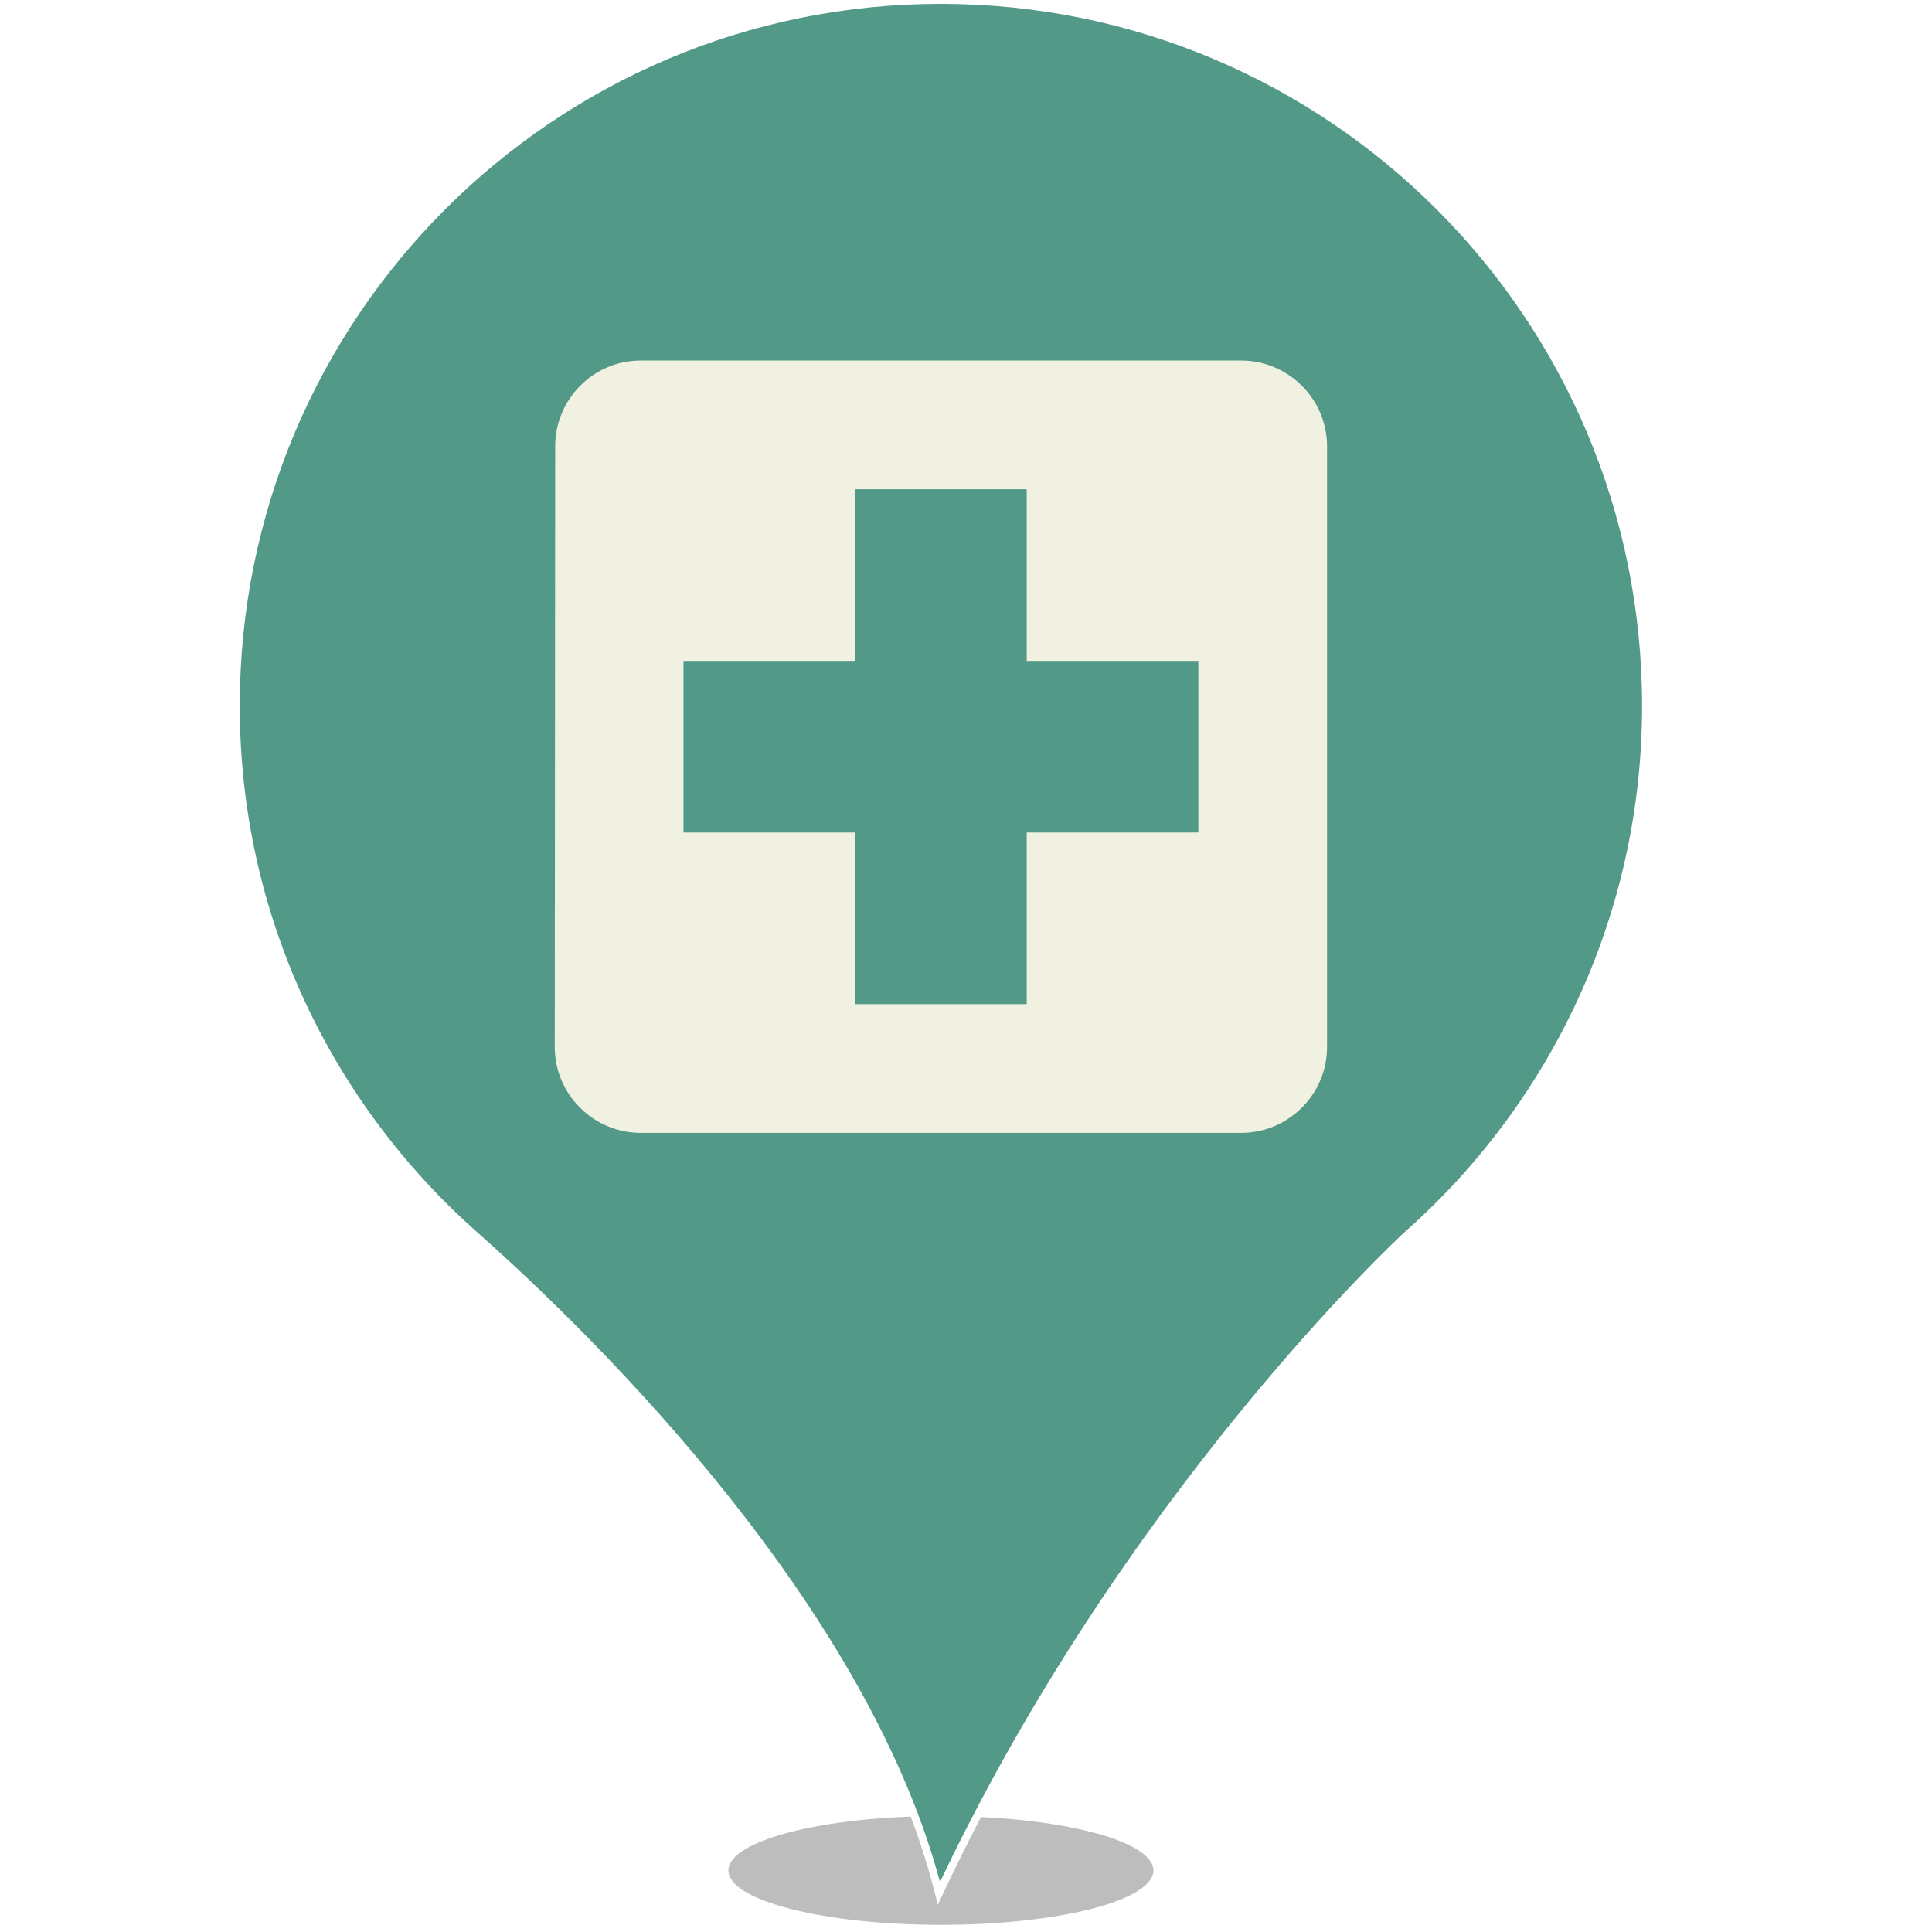 <?xml version="1.0" standalone="no"?><!-- Generator: Gravit.io --><svg xmlns="http://www.w3.org/2000/svg" xmlns:xlink="http://www.w3.org/1999/xlink" style="isolation:isolate" viewBox="0 0 500 500" width="500" height="500"><defs><clipPath id="_clipPath_wKz7xxZGCZGQBxBMIY75L9u19UnmlPq4"><rect width="500" height="500"/></clipPath></defs><g clip-path="url(#_clipPath_wKz7xxZGCZGQBxBMIY75L9u19UnmlPq4)"><defs><filter id="kJmRHfMnjHepQdZA7BmchLAXiHT5UIcu" x="-200%" y="-200%" width="400%" height="400%" filterUnits="objectBoundingBox" color-interpolation-filters="sRGB"><feGaussianBlur xmlns="http://www.w3.org/2000/svg" stdDeviation="4.294"/></filter></defs><g filter="url(#kJmRHfMnjHepQdZA7BmchLAXiHT5UIcu)"><ellipse vector-effect="non-scaling-stroke" cx="243.508" cy="484.073" rx="55" ry="14.073" fill="rgb(162,162,162)" fill-opacity="0.7"/></g><g><defs><filter id="rC6vqO6rLoxCTNApuzmqNaudGhgudRBt" x="-200%" y="-200%" width="400%" height="400%" filterUnits="objectBoundingBox" color-interpolation-filters="sRGB"><feGaussianBlur xmlns="http://www.w3.org/2000/svg" stdDeviation="0.429"/></filter></defs><g filter="url(#rC6vqO6rLoxCTNApuzmqNaudGhgudRBt)"><path d=" M 61.053 182.677 C 61.053 81.716 142.769 0 243.434 0 C 344.247 0 425.963 81.716 425.963 182.677 C 425.963 236.858 402.277 285.71 364.676 319.166 C 362.603 320.943 290.953 387.707 242.99 490 C 224.929 417.61 154.908 348.033 122.784 319.61 C 84.887 286.006 61.053 237.154 61.053 182.677 Z  M 356.237 182.677" fill="rgb(83,153,135)" vector-effect="non-scaling-stroke" stroke-width="2" stroke="rgb(255,255,255)" stroke-linejoin="miter" stroke-linecap="butt" stroke-miterlimit="4"/></g></g><g><path d=" M 110.262 60 L 376.754 60 L 376.754 326.492 L 110.262 326.492 L 110.262 60 Z " fill="none"/><path d=" M 321.235 93.312 L 165.781 93.312 C 153.567 93.312 143.684 103.305 143.684 115.519 L 143.573 270.973 C 143.573 283.187 153.567 293.181 165.781 293.181 L 321.235 293.181 C 333.449 293.181 343.442 283.187 343.442 270.973 L 343.442 115.519 C 343.442 103.305 333.449 93.312 321.235 93.312 Z  M 310.131 215.454 L 265.716 215.454 L 265.716 259.869 L 221.3 259.869 L 221.3 215.454 L 176.885 215.454 L 176.885 171.038 L 221.3 171.038 L 221.3 126.623 L 265.716 126.623 L 265.716 171.038 L 310.131 171.038 L 310.131 215.454 Z " fill="rgb(241,241,225)"/></g></g></svg>